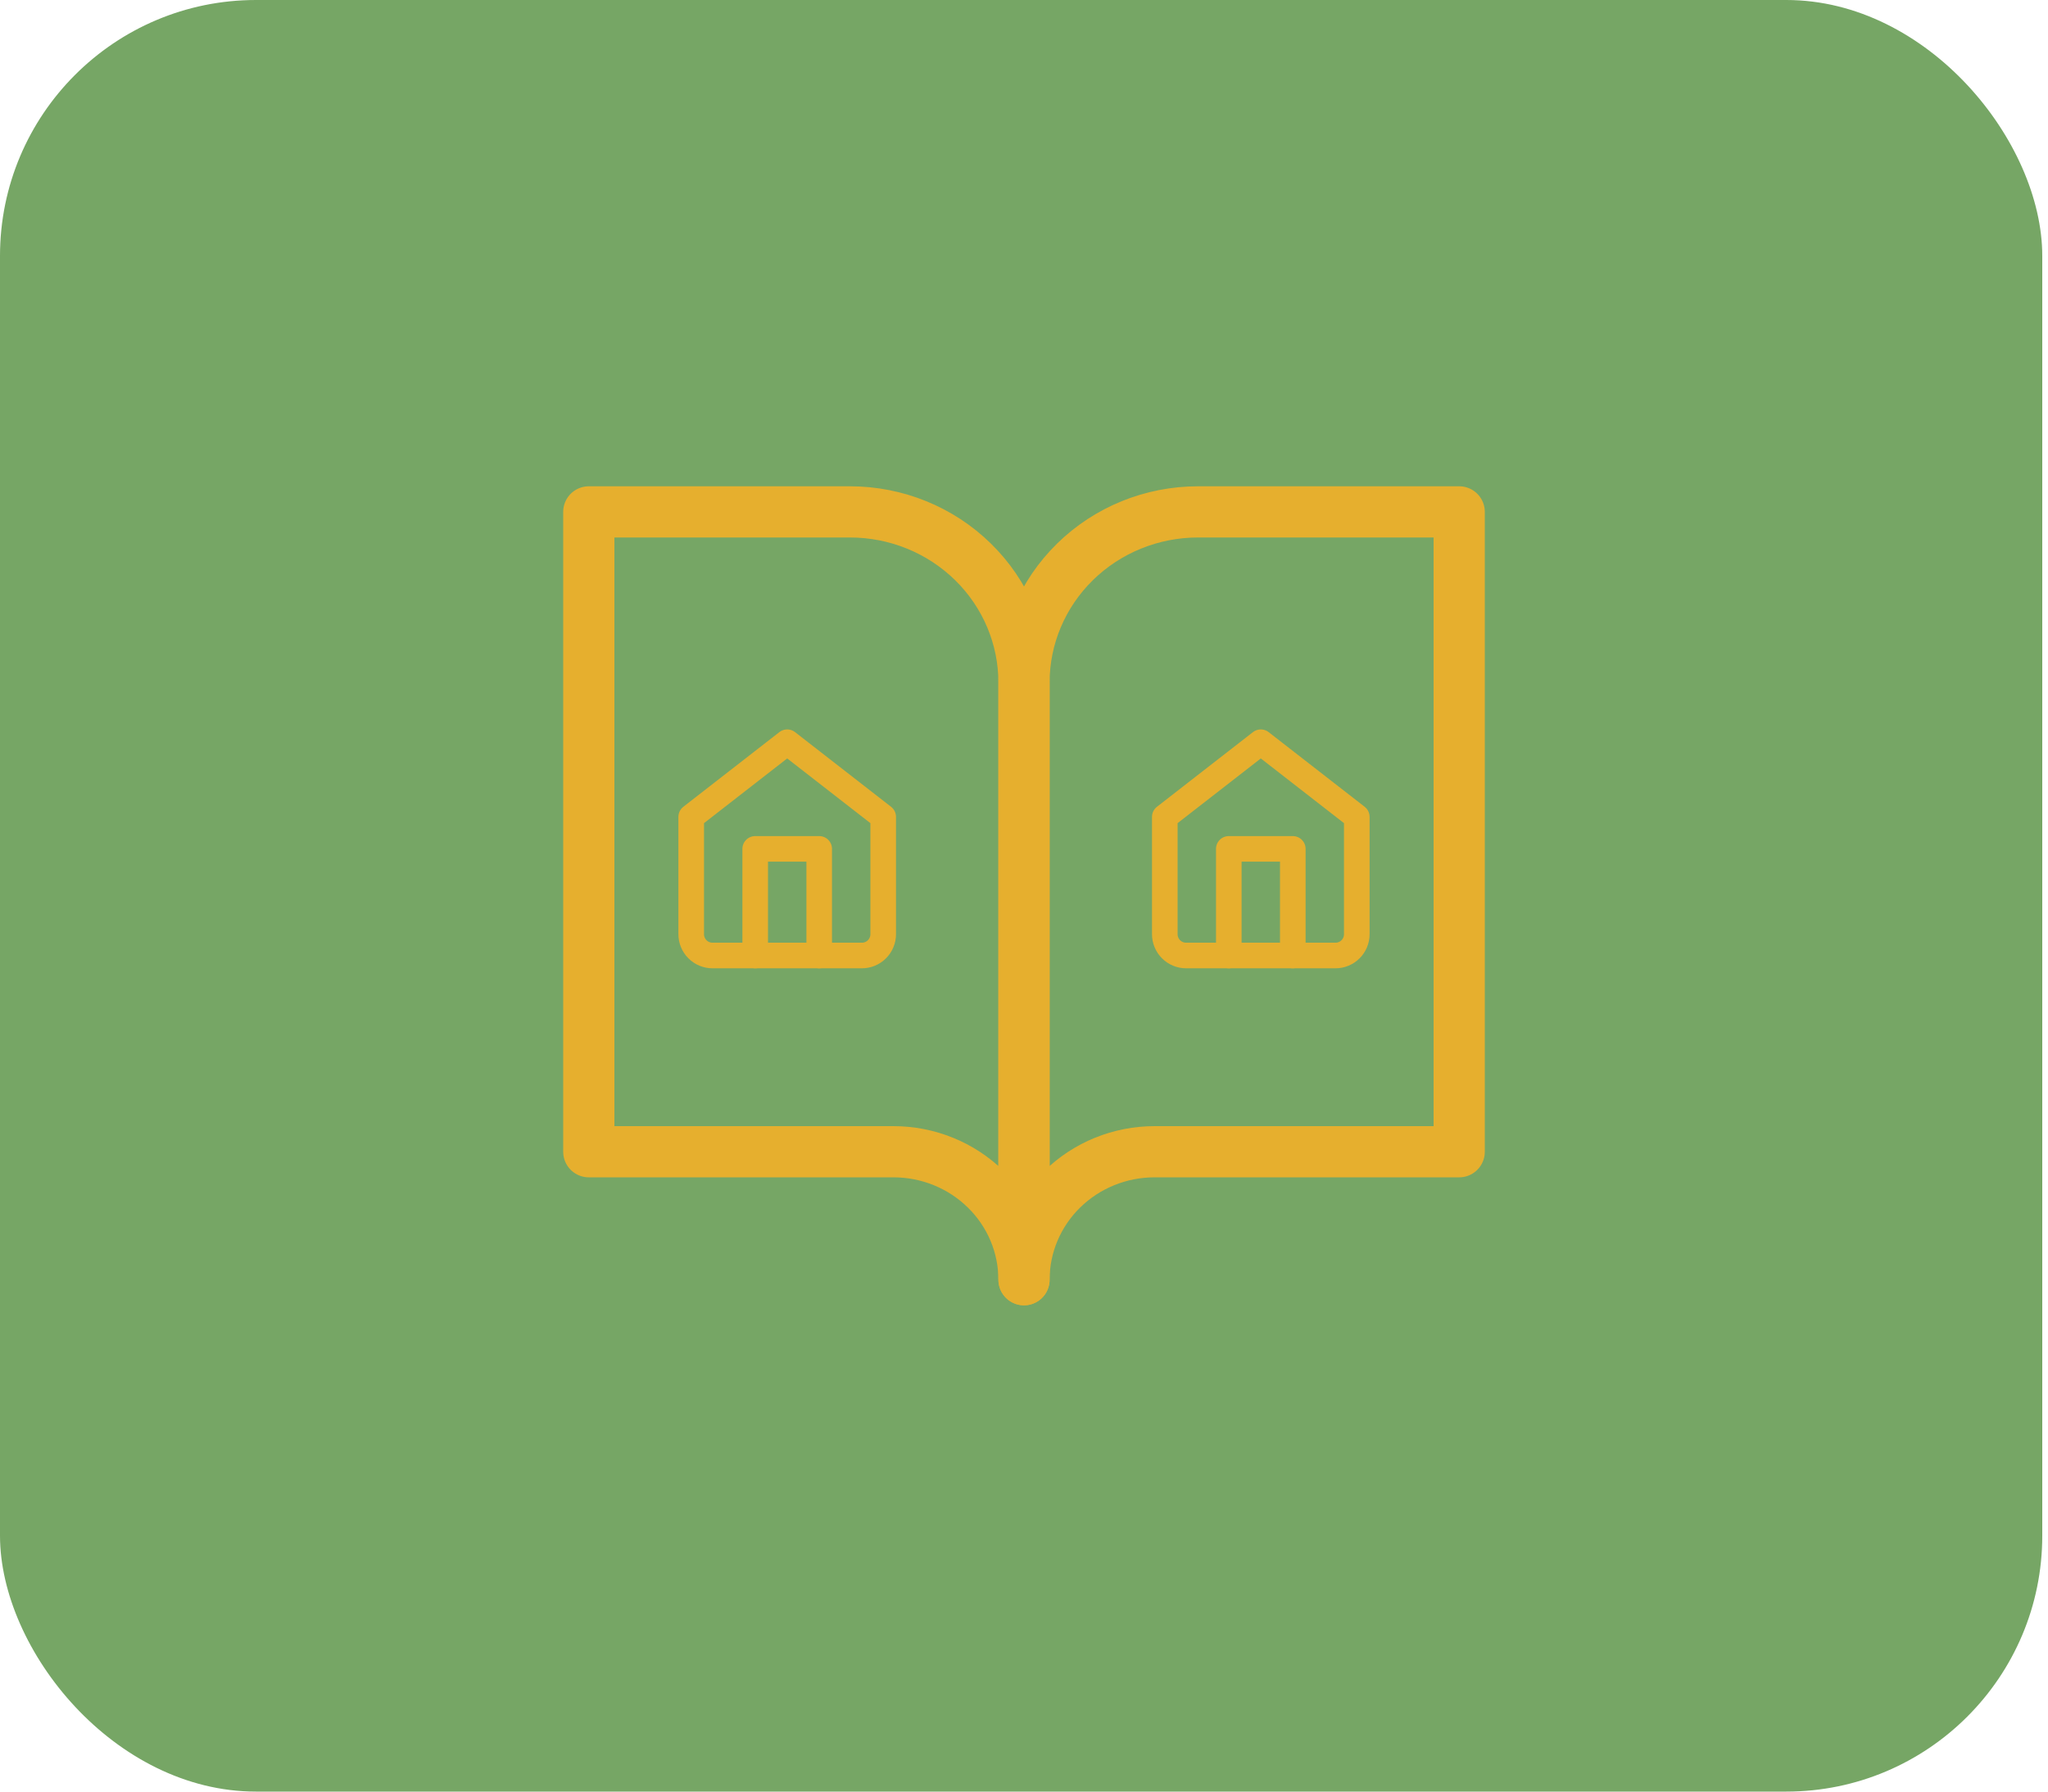 <svg width="80" height="70" viewBox="0 0 80 70" fill="none" xmlns="http://www.w3.org/2000/svg">
<rect width="79.776" height="70" rx="10" fill="#76A665"/>
<path d="M23 20H33.2C35.004 20 36.733 20.702 38.008 21.953C39.284 23.203 40 24.899 40 26.667V50C40 48.674 39.463 47.402 38.506 46.465C37.55 45.527 36.253 45 34.9 45H23V20Z" stroke="#E6AF2E" stroke-width="2" stroke-linecap="round" stroke-linejoin="round"/>
<path d="M57 20H46.8C44.996 20 43.267 20.702 41.992 21.953C40.716 23.203 40 24.899 40 26.667V50C40 48.674 40.537 47.402 41.494 46.465C42.45 45.527 43.747 45 45.1 45H57V20Z" stroke="#E6AF2E" stroke-width="2" stroke-linecap="round" stroke-linejoin="round"/>
<path d="M45.5 31.917L49.25 29L53 31.917V36.5C53 36.721 52.912 36.933 52.756 37.089C52.6 37.245 52.388 37.333 52.167 37.333H46.333C46.112 37.333 45.9 37.245 45.744 37.089C45.588 36.933 45.5 36.721 45.5 36.5V31.917Z" stroke="#E6AF2E" stroke-linecap="round" stroke-linejoin="round"/>
<path d="M48 37.333V33.167H50.5V37.333" stroke="#E6AF2E" stroke-linecap="round" stroke-linejoin="round"/>
<path d="M27 31.917L30.75 29L34.5 31.917V36.5C34.5 36.721 34.412 36.933 34.256 37.089C34.1 37.245 33.888 37.333 33.667 37.333H27.833C27.612 37.333 27.4 37.245 27.244 37.089C27.088 36.933 27 36.721 27 36.5V31.917Z" stroke="#E6AF2E" stroke-linecap="round" stroke-linejoin="round"/>
<path d="M29.5 37.333V33.167H32V37.333" stroke="#E6AF2E" stroke-linecap="round" stroke-linejoin="round"/>
</svg>
